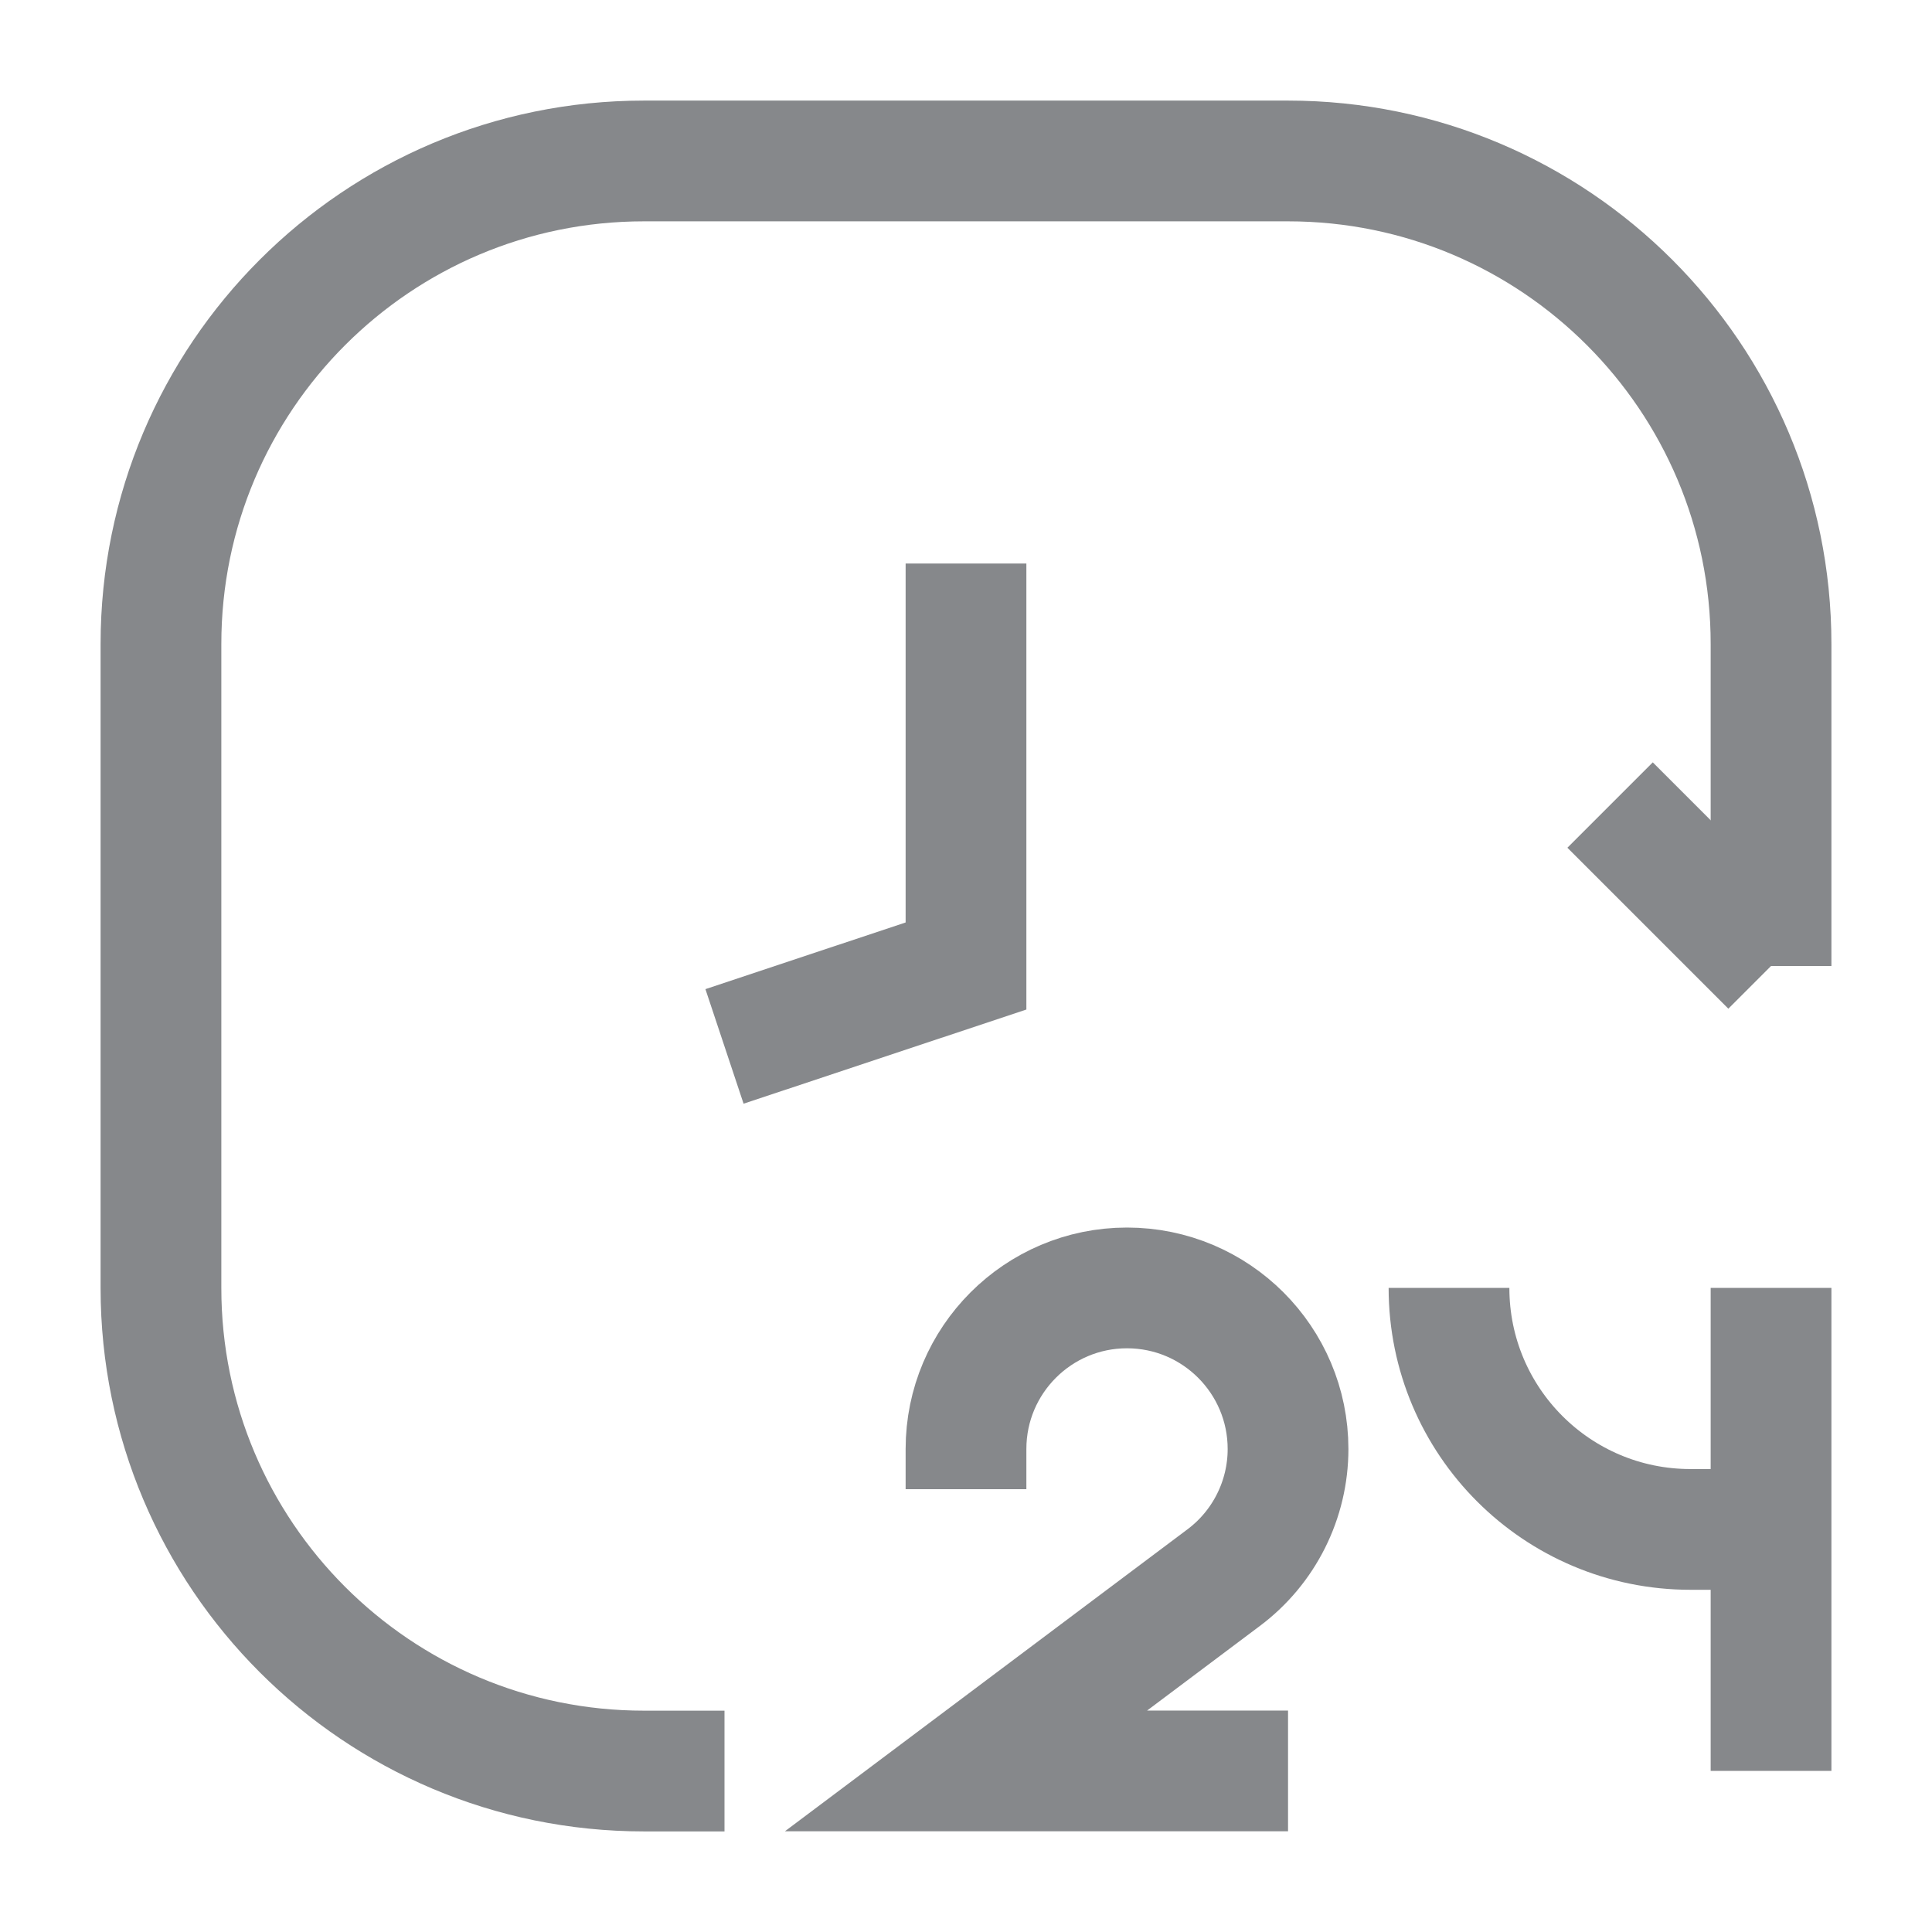 <svg width="16" height="16" viewBox="0 0 16 16" fill="none" xmlns="http://www.w3.org/2000/svg">
    <g opacity="0.5" clipPath="url(#clip0_478_34865)">
        <path
            d="M14.667 8V5.333C14.667 3.124 12.876 1.333 10.667 1.333H5.333C3.124 1.333 1.333 3.124 1.333 5.333V10.667C1.333 12.876 3.124 14.667 5.333 14.667H6"
            stroke="#0E1218" strokeLinecap="round" />
        <path d="M8 4.667V8L6 8.666" stroke="#0E1218" strokeLinecap="round"
            strokeLinejoin="round" />
        <path
            d="M8 12.333V12C8 11.264 8.597 10.666 9.333 10.666V10.666C10.07 10.666 10.667 11.264 10.667 12V12C10.667 12.419 10.469 12.815 10.133 13.066L8 14.666H10.667"
            stroke="#0E1218" strokeLinecap="round" strokeLinejoin="round" />
        <path
            d="M12 10.666V10.666C12 11.771 12.895 12.666 14 12.666H14.667M14.667 12.666V10.666M14.667 12.666V14.666"
            stroke="#0E1218" strokeLinecap="round" strokeLinejoin="round" />
        <path d="M14.667 8L13.334 6.667" stroke="#0E1218" strokeLinecap="round"
            strokeLinejoin="round" />
    </g>
    <defs>
        <clipPath id="clip0_478_34865">
            <rect width="16" height="16" fill="white" />
        </clipPath>
    </defs>
</svg>